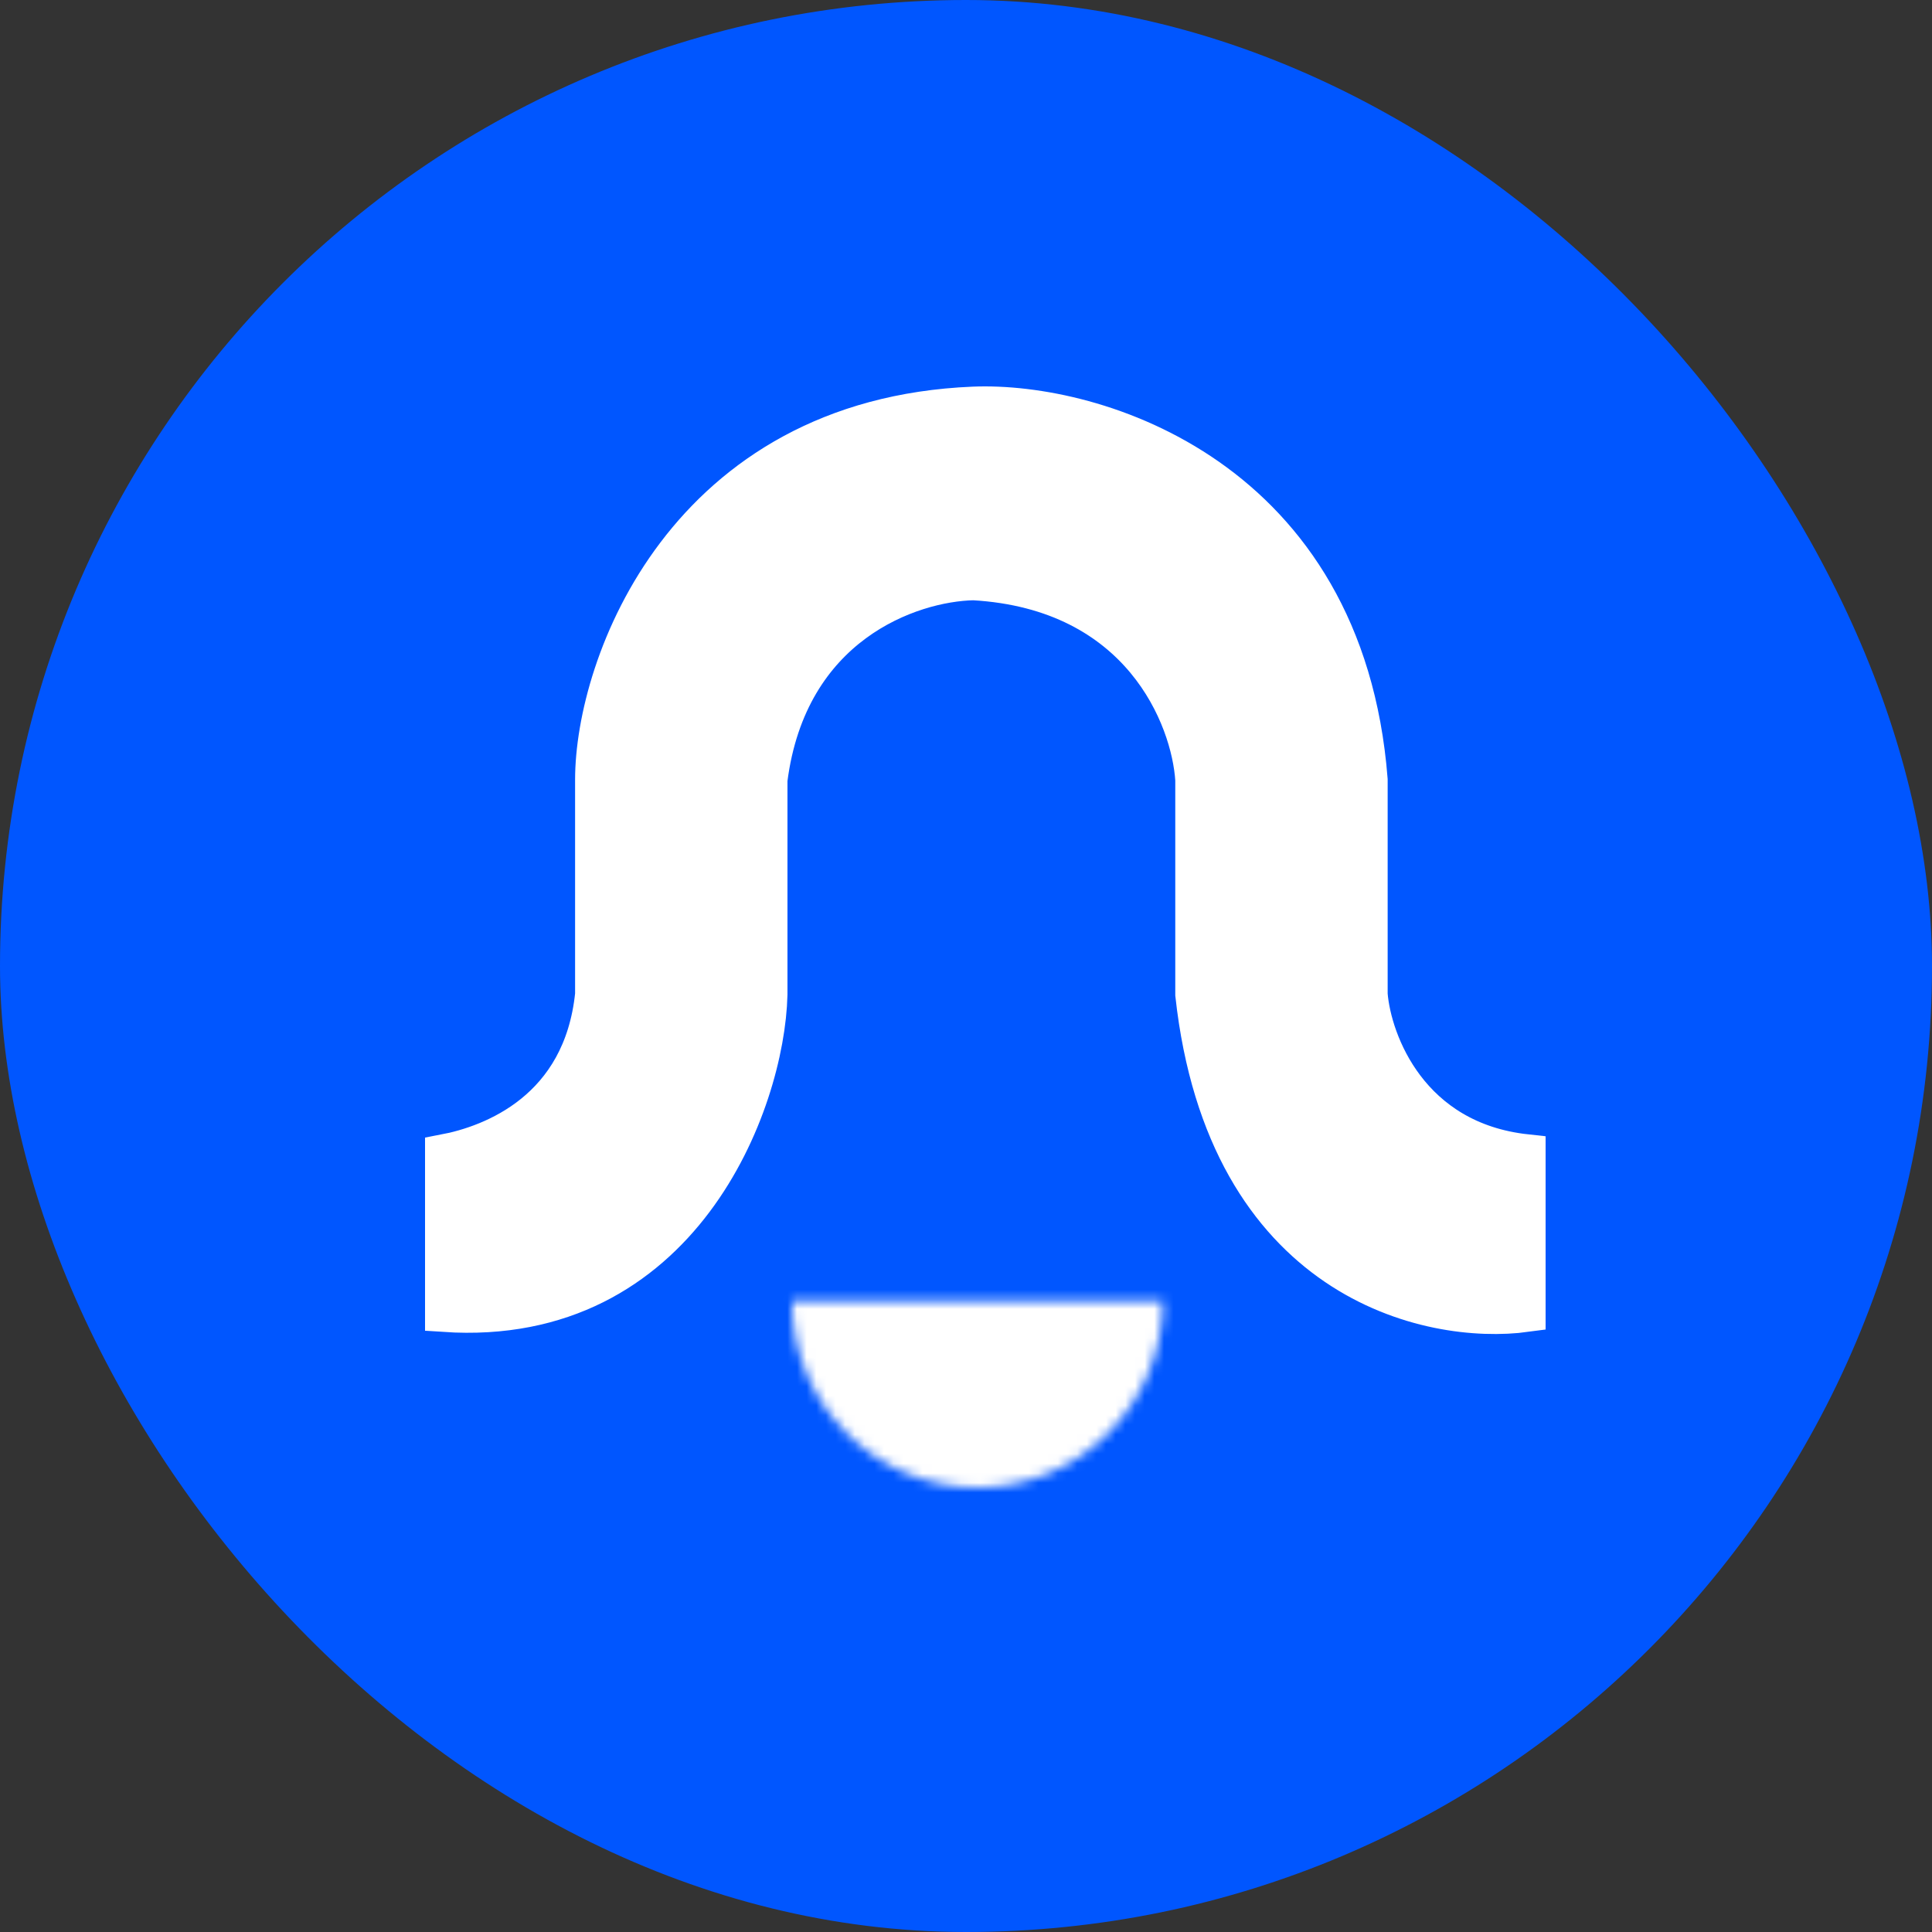 <svg width="200" height="200" viewBox="0 0 200 200" fill="none" xmlns="http://www.w3.org/2000/svg">
<rect x="0" y="0" width="200" height="200" fill="#333333" stroke="none"/>
<rect width="200" height="200" rx="100" fill="#0056FF"/>
<mask id="path-2-inside-1_162_16" fill="white">
<path d="M120.394 134.651C120.394 139.783 118.37 144.704 114.767 148.333C111.164 151.962 106.278 154 101.182 154C96.087 154 91.201 151.962 87.598 148.333C83.995 144.704 81.971 139.783 81.971 134.651L101.182 134.651H120.394Z"/>
</mask>
<path d="M120.394 134.651C120.394 139.783 118.37 144.704 114.767 148.333C111.164 151.962 106.278 154 101.182 154C96.087 154 91.201 151.962 87.598 148.333C83.995 144.704 81.971 139.783 81.971 134.651L101.182 134.651H120.394Z" fill="white" stroke="white" stroke-width="8" mask="url(#path-2-inside-1_162_16)"/>
<path d="M61.533 102.952C60.307 114.891 51.041 118.459 46 119.419V135.886C70.525 137.533 79.246 114.205 79.518 102.952V80.722C81.562 64.666 94.234 60.275 100.774 60.138C118.105 61.126 123.255 74.272 123.664 80.722V102.952C126.934 132.593 147.917 137.258 158 135.886V119.419C145.901 118.102 142.058 107.892 141.65 102.952V80.722C139.197 49.434 113.445 41.499 100.774 42.024C70.934 43.259 61.533 68.783 61.533 80.722V102.952Z" fill="white" stroke="white" stroke-width="4"/>
</svg>
